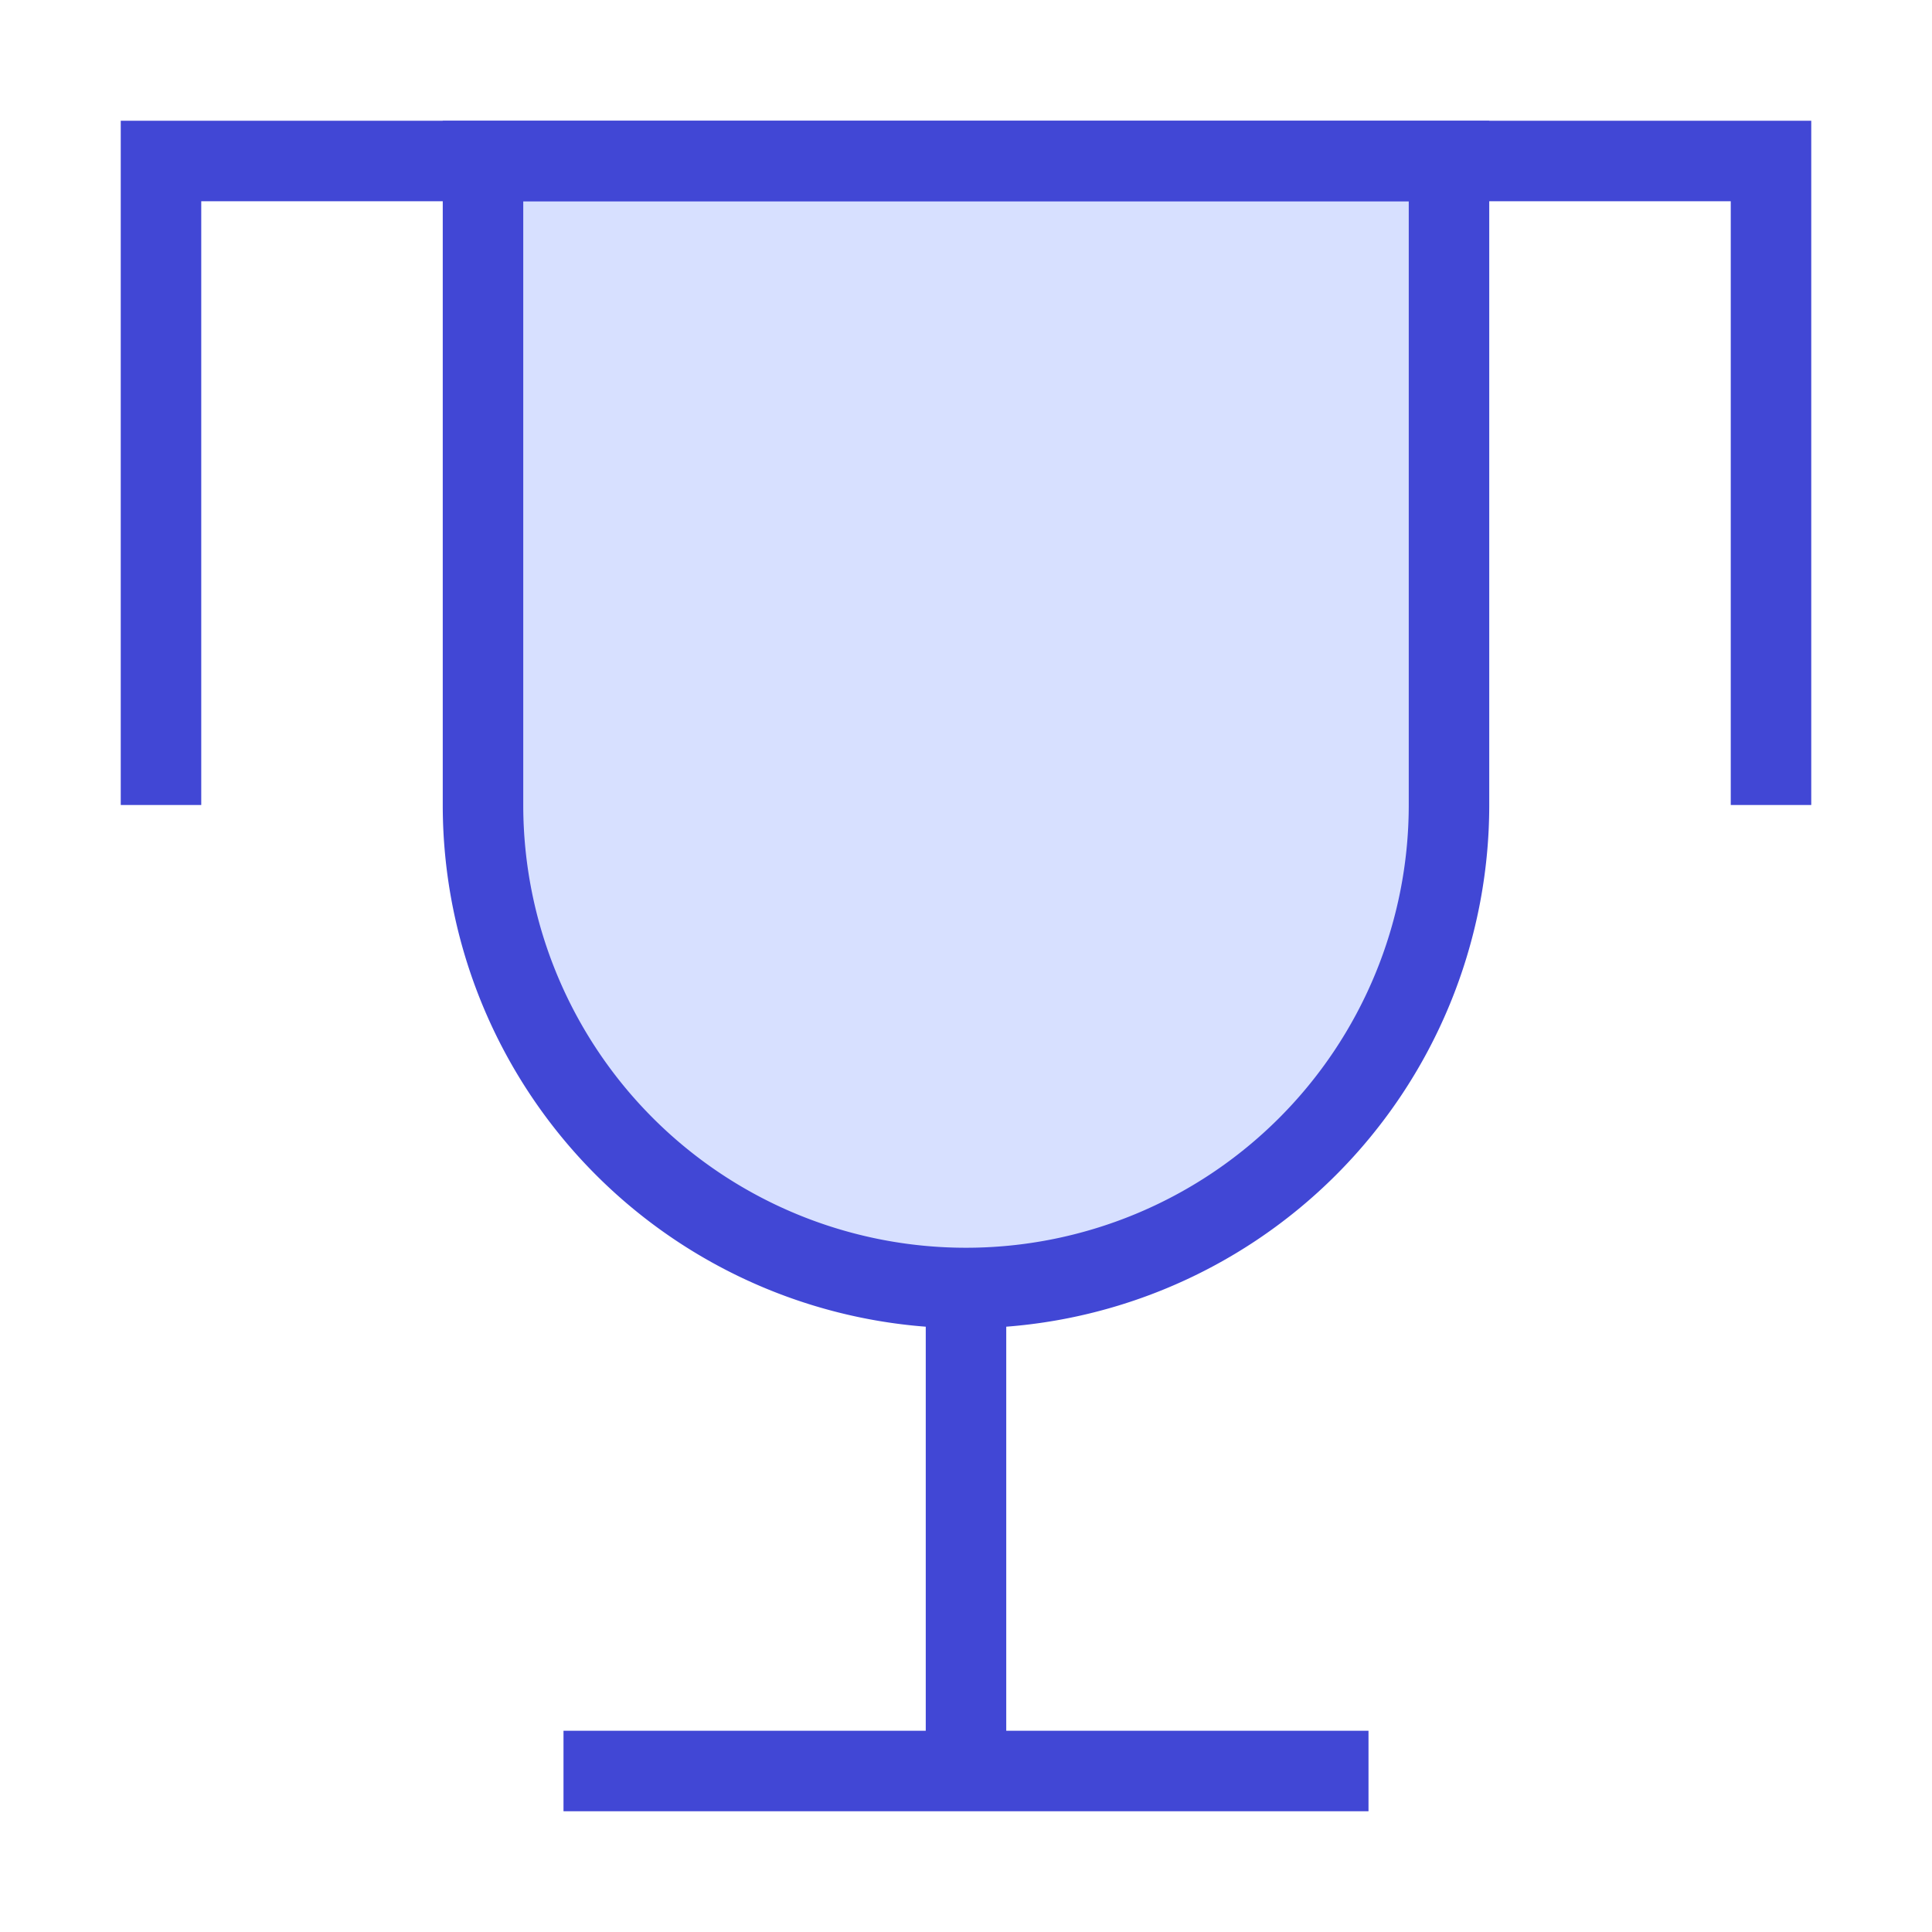 <svg xmlns="http://www.w3.org/2000/svg" fill="none" viewBox="0 0 24 24" id="Trophy--Streamline-Sharp">
  <desc>
    Trophy Streamline Icon: https://streamlinehq.com
  </desc>
  <g id="trophy--reward-rating-trophy-social-award-media">
    <path id="Ellipse 1" fill="#d7e0ff" d="m6 2 0 8a6 6 0 0 0 12 0V2L6 2Z" stroke-width="1"></path>
    <path id="Ellipse 2" stroke="#4147d5" d="m6 2 0 8a6 6 0 0 0 12 0V2L6 2Z" stroke-width="1"></path>
    <path id="Vector 88" stroke="#4147d5" d="M22 10V2H2v8" stroke-width="1"></path>
    <path id="Vector 116" stroke="#4147d5" d="M7 22h10" stroke-width="1"></path>
    <path id="Vector 74" stroke="#4147d5" d="m12 16 0 6" stroke-width="1"></path>
  </g>
</svg>
